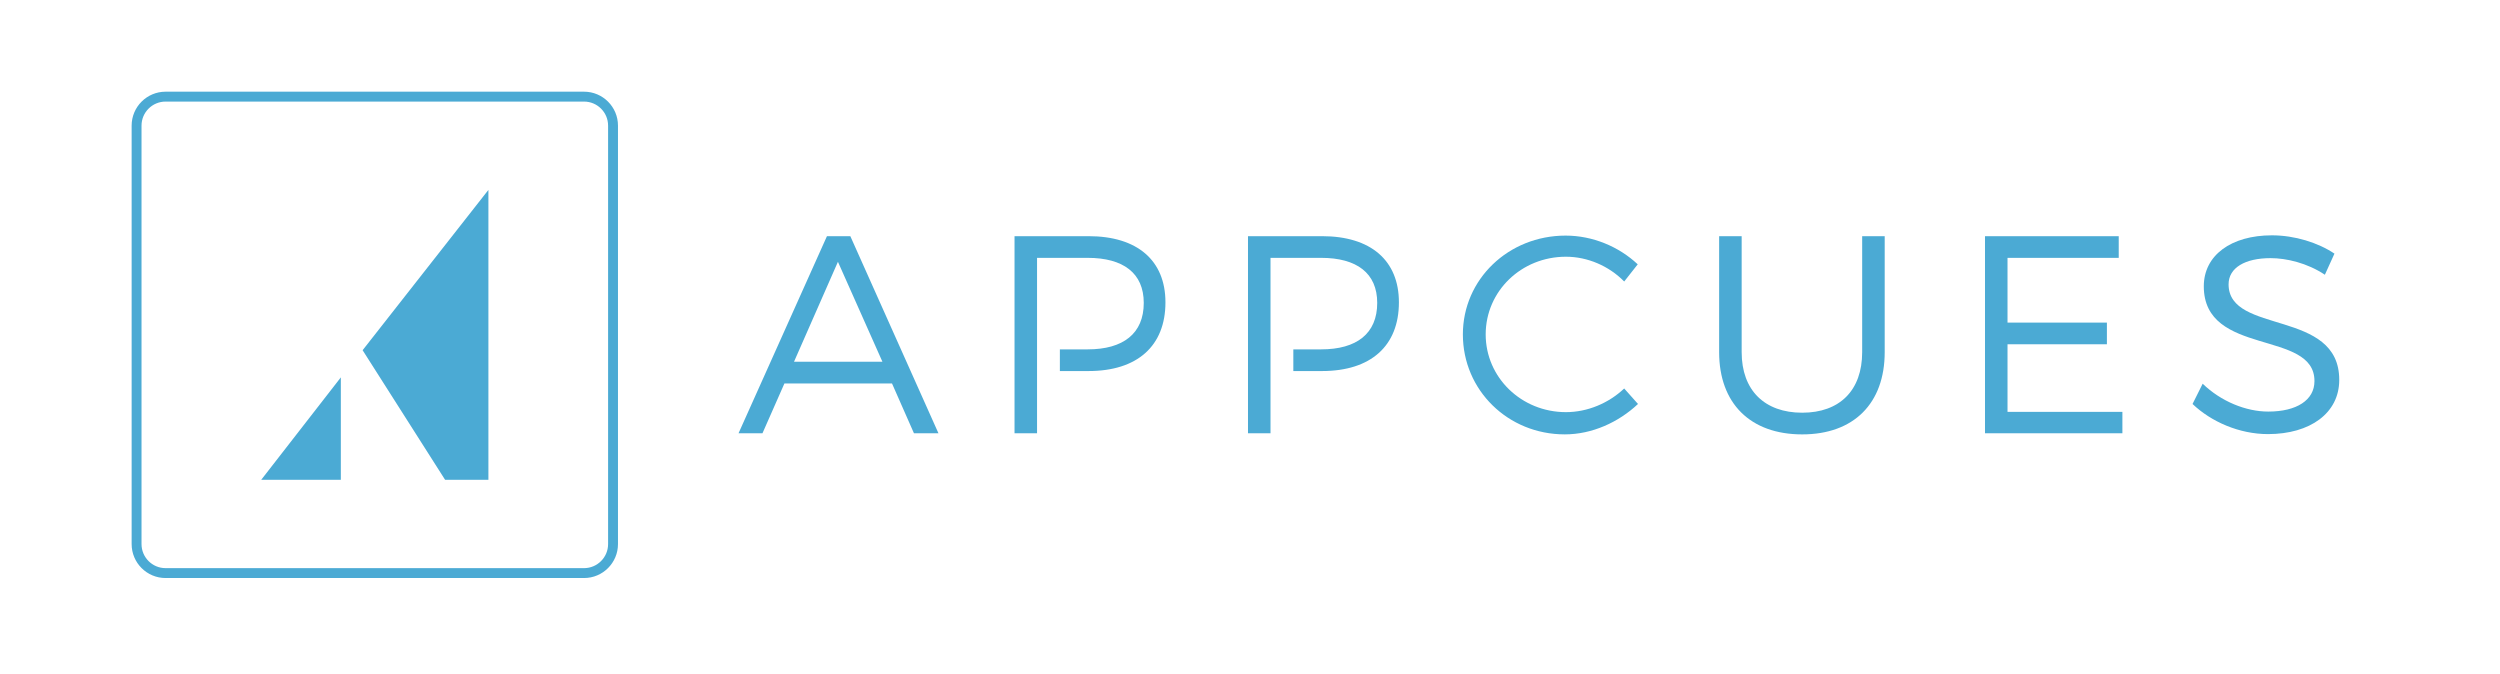 <?xml version="1.0" encoding="utf-8"?>
<!-- Generator: Adobe Illustrator 19.2.0, SVG Export Plug-In . SVG Version: 6.00 Build 0)  -->
<svg version="1.1" id="Layer_1" xmlns="http://www.w3.org/2000/svg" xmlns:xlink="http://www.w3.org/1999/xlink" x="0px" y="0px"
	 viewBox="0 0 601 162" style="enable-background:new 0 0 601 162;" xml:space="preserve">
<style type="text/css">
	.st0{fill:#4BAAD4;}
</style>
<g>
	<path class="st0" d="M188.578,92.177l-5.279,11.98h-5.755L198.8,56.776h5.618l21.186,47.381h-5.89l-5.279-11.98H188.578z
		 M201.439,62.936l-10.56,24.029h21.256L201.439,62.936z"/>
	<path class="st0" d="M393.708,63.544l-3.25,4.13c-3.654-3.724-8.798-5.957-14.01-5.957c-10.695,0-19.289,8.258-19.289,18.681
		c0,10.356,8.594,18.682,19.289,18.682c5.212,0,10.287-2.166,14.01-5.687l3.317,3.724c-4.671,4.399-11.034,7.309-17.599,7.309
		c-13.671,0-24.501-10.627-24.501-24.029c0-13.266,10.964-23.757,24.705-23.757C382.878,56.641,389.171,59.281,393.708,63.544z"/>
	<path class="st0" d="M453.082,84.663c0,12.319-7.447,19.764-19.835,19.764c-12.452,0-19.965-7.445-19.965-19.764V56.776h5.414
		v27.887c0,9.205,5.551,14.552,14.551,14.552c9.003,0,14.419-5.348,14.419-14.552V56.776h5.416V84.663z"/>
	<path class="st0" d="M482.607,61.988v15.568H506.5v5.212h-23.893v16.245h27.616v5.144h-33.03V56.776h32.15v5.212H482.607z"/>
	<path class="st0" d="M561.203,60.973l-2.303,5.076c-4.262-2.843-9.272-3.993-13.061-3.993c-6.094,0-10.087,2.301-10.087,6.295
		c0,12.183,26.667,5.821,26.602,23.013c0,7.92-6.974,12.996-17.126,12.996c-6.904,0-13.671-2.978-18.14-7.242l2.435-4.874
		c4.402,4.265,10.424,6.701,15.772,6.701c6.837,0,11.101-2.775,11.101-7.31c0.067-12.454-26.602-5.821-26.602-22.81
		c0-7.446,6.568-12.252,16.38-12.252C551.657,56.573,557.275,58.333,561.203,60.973z"/>
	<path class="st0" d="M261.694,56.776h-17.801v47.381h5.414v-6.76v-8.198v-5.212v-5.459v-16.54h12.183
		c8.529,0,13.469,3.655,13.469,10.83c0,7.378-4.94,11.169-13.469,11.169h-6.697v5.212h6.901c11.71,0,18.479-6.024,18.479-16.515
		C280.173,62.597,273.403,56.776,261.694,56.776z"/>
	<path class="st0" d="M317.818,56.776h-17.801v47.381h5.414v-6.76v-8.198v-5.212v-5.459v-16.54h12.183
		c8.529,0,13.469,3.655,13.469,10.83c0,7.378-4.94,11.169-13.469,11.169h-6.697v5.212h6.901c11.71,0,18.479-6.024,18.479-16.515
		C336.297,62.597,329.528,56.776,317.818,56.776z"/>
</g>
<g>
	<polygon class="st0" points="87.173,84.191 107.003,115.347 117.413,115.347 117.413,45.653 	"/>
	<polygon class="st0" points="62.795,115.347 81.938,115.347 81.938,90.721 	"/>
</g>
<g>
	<path class="st0" d="M140.407,138.958H39.803c-4.499,0-8.158-3.659-8.158-8.155V30.198c0-4.498,3.659-8.157,8.158-8.157h100.604
		c4.497,0,8.155,3.659,8.155,8.157v100.604C148.562,135.299,144.904,138.958,140.407,138.958z M39.803,24.419
		c-3.187,0-5.781,2.593-5.781,5.779v100.604c0,3.186,2.593,5.778,5.781,5.778h100.604c3.185,0,5.778-2.592,5.778-5.778V30.198
		c0-3.186-2.593-5.779-5.778-5.779H39.803z"/>
</g>
</svg>

